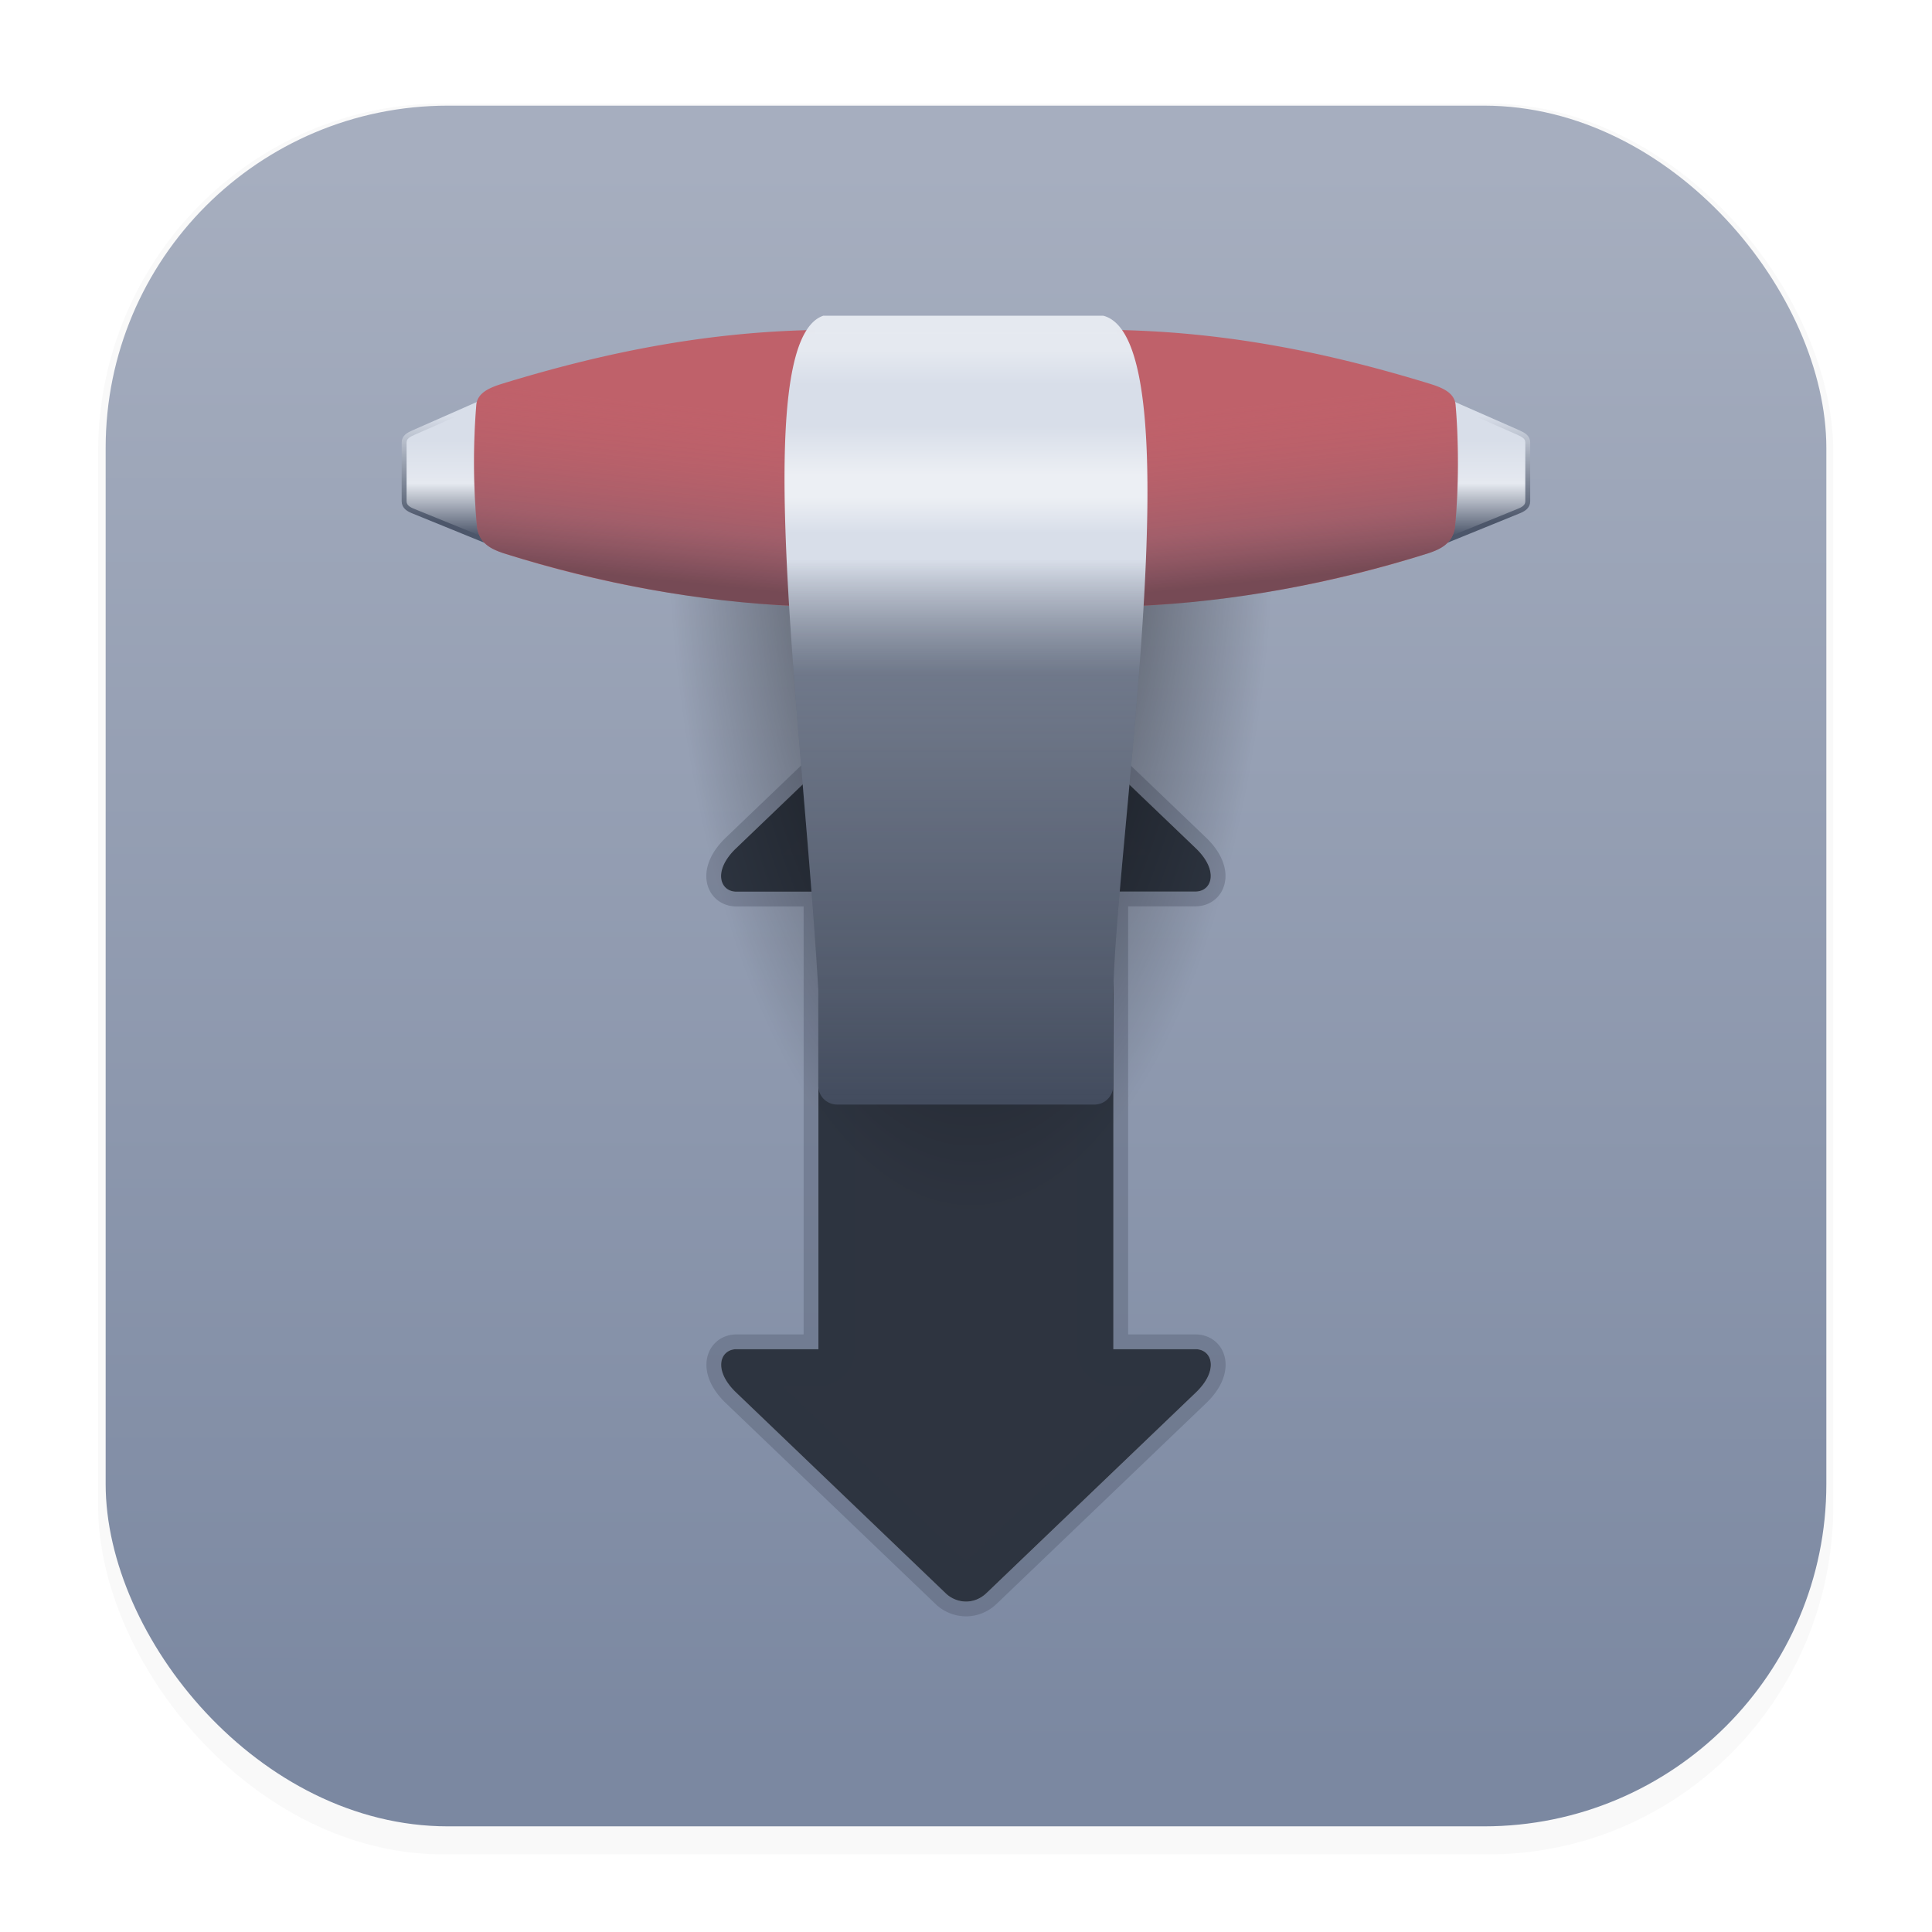 <?xml version="1.0" encoding="UTF-8" standalone="no"?>
<svg
   width="64"
   height="64"
   version="1.1"
   viewBox="0 0 16.933 16.933"
   id="svg49"
   xmlns:xlink="http://www.w3.org/1999/xlink"
   xmlns="http://www.w3.org/2000/svg"
   xmlns:svg="http://www.w3.org/2000/svg">
  <defs
     id="defs21">
    <filter
       id="filter1178"
       x="-0.048"
       y="-0.048"
       width="1.096"
       height="1.096"
       color-interpolation-filters="sRGB">
      <feGaussianBlur
         stdDeviation="0.307"
         id="feGaussianBlur2" />
    </filter>
    <linearGradient
       id="linearGradient1340"
       x1="8.331"
       x2="8.341"
       y1="15.353"
       y2="1.45"
       gradientUnits="userSpaceOnUse">
      <stop
         stop-color="#7b88a1"
         offset="0"
         id="stop5" />
      <stop
         stop-color="#a6aebf"
         offset="1"
         id="stop7" />
    </linearGradient>
    <filter
       id="filter7694"
       x="-0.063"
       y="-1.373"
       width="1.127"
       height="3.746"
       color-interpolation-filters="sRGB">
      <feGaussianBlur
         stdDeviation="0.158"
         id="feGaussianBlur10" />
    </filter>
    <linearGradient
       id="linearGradient7736"
       x1="24.39"
       x2="24.333"
       y1="8.664"
       y2="6.41"
       gradientTransform="matrix(.93 0 0 .93 1.526 .464)"
       gradientUnits="userSpaceOnUse">
      <stop
         stop-color="#2e3440"
         stop-opacity=".4"
         offset="0"
         id="stop13" />
      <stop
         stop-color="#bf616a"
         stop-opacity="0"
         offset="1"
         id="stop15" />
    </linearGradient>
    <filter
       id="filter8660"
       x="-0.149"
       y="-0.526"
       width="1.299"
       height="2.052"
       color-interpolation-filters="sRGB">
      <feGaussianBlur
         stdDeviation="0.59"
         id="feGaussianBlur18" />
    </filter>
    <radialGradient
       id="radialGradient3068"
       cx="16.994"
       cy="4.308"
       r="6.579"
       gradientTransform="matrix(0.407,0,0,0.991,1.601,0.054)"
       gradientUnits="userSpaceOnUse">
      <stop
         offset="0"
         id="stop482" />
      <stop
         stop-opacity="0"
         offset="1"
         id="stop484" />
    </radialGradient>
    <linearGradient
       id="linearGradient965"
       x1="103.3"
       x2="103.3"
       y1="33.303"
       y2="61.044"
       gradientTransform="matrix(-0.043,0,0,0.043,17.342,2.31)"
       gradientUnits="userSpaceOnUse"
       xlink:href="#linearGradient961" />
    <linearGradient
       id="linearGradient961">
      <stop
         stop-color="#eee"
         offset="0"
         id="stop388"
         style="stop-color:#d8dee9;stop-opacity:1;" />
      <stop
         stop-color="#cacaca"
         offset="0.26"
         id="stop390"
         style="stop-color:#d8dee9;stop-opacity:1;" />
      <stop
         stop-color="#b3b3b3"
         offset="0.577"
         id="stop392"
         style="stop-color:#e5e9f0;stop-opacity:1;" />
      <stop
         stop-color="#454646"
         offset="0.96"
         id="stop396"
         style="stop-color:#4c566a;stop-opacity:1;" />
    </linearGradient>
    <linearGradient
       id="linearGradient955"
       x1="100.34"
       x2="100.34"
       y1="56.953"
       y2="35.604"
       gradientTransform="matrix(-0.043,0,0,0.043,17.342,2.31)"
       gradientUnits="userSpaceOnUse"
       xlink:href="#linearGradient953" />
    <linearGradient
       id="linearGradient953">
      <stop
         stop-color="#484847"
         offset="0"
         id="stop400"
         style="stop-color:#4c566a;stop-opacity:1;" />
      <stop
         stop-color="#828280"
         offset="1"
         id="stop402"
         style="stop-color:#d8dee9;stop-opacity:1;" />
    </linearGradient>
    <linearGradient
       id="linearGradient833"
       x1="15.715"
       x2="19.408"
       y1="78.625"
       y2="42.829"
       gradientTransform="matrix(0.043,0,0,0.043,4.96,1.874)"
       gradientUnits="userSpaceOnUse"
       xlink:href="#linearGradient841" />
    <linearGradient
       id="linearGradient841">
      <stop
         stop-color="#46120e"
         offset="0"
         id="stop415"
         style="stop-color:#2e3440;stop-opacity:0.5;" />
      <stop
         stop-color="#8b150d"
         offset="0.311"
         id="stop417"
         style="stop-color:#4c566a;stop-opacity:0.25;" />
      <stop
         stop-color="#c72318"
         stop-opacity="0"
         offset="1"
         id="stop419"
         style="stop-color:#bf616a;stop-opacity:0;" />
    </linearGradient>
    <linearGradient
       xlink:href="#linearGradient841"
       id="linearGradient6436"
       gradientUnits="userSpaceOnUse"
       gradientTransform="matrix(-0.043,0,0,0.043,11.989,1.874)"
       x1="15.715"
       y1="78.625"
       x2="19.408"
       y2="42.829" />
    <linearGradient
       id="linearGradient4978"
       x1="535.64"
       x2="535.64"
       y1="161.77"
       y2="200.46"
       gradientTransform="matrix(0.043,0,0,0.043,-9.175,0.727)"
       gradientUnits="userSpaceOnUse">
      <stop
         stop-color="#0d0d0d"
         offset="0"
         id="stop436"
         style="stop-color:#171b21;stop-opacity:1;" />
      <stop
         stop-color="#2c2c2c"
         stop-opacity="0"
         offset="1"
         id="stop438"
         style="stop-color:#2e3440;stop-opacity:0;" />
    </linearGradient>
    <linearGradient
       id="linearGradient1067"
       x1="353.61"
       x2="353.61"
       y1="34.476"
       y2="194.3"
       gradientTransform="matrix(0.043,0,0,0.043,-6.831,1.492)"
       gradientUnits="userSpaceOnUse">
      <stop
         stop-color="#c3c3c3"
         stop-opacity=".996"
         offset="0"
         id="stop441"
         style="stop-color:#e5e9f0;stop-opacity:0.996;" />
      <stop
         stop-color="#c4c4c4"
         offset="0.042"
         id="stop443"
         style="stop-color:#e5e9f0;stop-opacity:1;" />
      <stop
         stop-color="#999"
         offset="0.085"
         id="stop445"
         style="stop-color:#d8dee9;stop-opacity:1;" />
      <stop
         stop-color="#9f9f9f"
         offset="0.139"
         id="stop447"
         style="stop-color:#d8dee9;stop-opacity:1;" />
      <stop
         stop-color="#dedede"
         offset="0.201"
         id="stop449"
         style="stop-color:#eceff4;stop-opacity:1;" />
      <stop
         stop-color="#e9e9e9"
         offset="0.23"
         id="stop451"
         style="stop-color:#eceff4;stop-opacity:1;" />
      <stop
         stop-color="#bebdbd"
         offset="0.275"
         id="stop453"
         style="stop-color:#d8dee9;stop-opacity:1;" />
      <stop
         stop-color="#888686"
         offset="0.309"
         id="stop455"
         style="stop-color:#d8dee9;stop-opacity:1;" />
      <stop
         stop-color="#545353"
         offset="0.456"
         id="stop457"
         style="stop-color:#4c566a;stop-opacity:1;" />
      <stop
         stop-color="#4e4e4e"
         offset="0.535"
         id="stop459"
         style="stop-color:#4c566a;stop-opacity:1;" />
      <stop
         stop-color="#a1a1a1"
         offset="0.857"
         id="stop461"
         style="stop-color:#434c5e;stop-opacity:1;" />
      <stop
         stop-color="#737373"
         offset="1"
         id="stop463"
         style="stop-color:#434c5e;stop-opacity:1;" />
    </linearGradient>
    <linearGradient
       xlink:href="#linearGradient24948"
       id="linearGradient23443"
       gradientUnits="userSpaceOnUse"
       gradientTransform="matrix(0.043,0,0,0.043,-6.831,1.492)"
       x1="353.61"
       y1="34.476"
       x2="353.61"
       y2="194.3" />
    <linearGradient
       id="linearGradient24948"
       x1="353.61"
       x2="353.61"
       y1="34.476"
       y2="194.3"
       gradientTransform="matrix(0.054,0,0,0.054,-10.717,-1.577)"
       gradientUnits="userSpaceOnUse">
      <stop
         stop-color="#c3c3c3"
         stop-opacity=".996"
         offset="0"
         id="stop24924"
         style="stop-color:#e5e9f0;stop-opacity:0;" />
      <stop
         stop-color="#c4c4c4"
         offset="0.042"
         id="stop24926"
         style="stop-color:#e5e9f0;stop-opacity:0;" />
      <stop
         stop-color="#999"
         offset="0.085"
         id="stop24928"
         style="stop-color:#d8dee9;stop-opacity:0;" />
      <stop
         stop-color="#9f9f9f"
         offset="0.139"
         id="stop24930"
         style="stop-color:#d8dee9;stop-opacity:0;" />
      <stop
         stop-color="#dedede"
         offset="0.201"
         id="stop24932"
         style="stop-color:#eceff4;stop-opacity:0;" />
      <stop
         stop-color="#e9e9e9"
         offset="0.23"
         id="stop24934"
         style="stop-color:#eceff4;stop-opacity:0;" />
      <stop
         stop-color="#bebdbd"
         offset="0.275"
         id="stop24936"
         style="stop-color:#d8dee9;stop-opacity:0;" />
      <stop
         stop-color="#888686"
         offset="0.309"
         id="stop24938"
         style="stop-color:#d8dee9;stop-opacity:0;" />
      <stop
         stop-color="#545353"
         offset="0.456"
         id="stop24940"
         style="stop-color:#d8dee9;stop-opacity:0.25;" />
      <stop
         stop-color="#4e4e4e"
         offset="0.535"
         id="stop24942"
         style="stop-color:#e5e9f0;stop-opacity:0.2;" />
      <stop
         stop-color="#a1a1a1"
         offset="0.857"
         id="stop24944"
         style="stop-color:#d8dee9;stop-opacity:0.1;" />
      <stop
         stop-color="#737373"
         offset="1"
         id="stop24946"
         style="stop-color:#d8dee9;stop-opacity:0;" />
    </linearGradient>
    <linearGradient
       xlink:href="#linearGradient961"
       id="linearGradient39567"
       gradientUnits="userSpaceOnUse"
       gradientTransform="matrix(0.043,0,0,0.043,-0.394,2.31)"
       x1="103.3"
       y1="33.303"
       x2="103.3"
       y2="61.044" />
    <linearGradient
       xlink:href="#linearGradient953"
       id="linearGradient39569"
       gradientUnits="userSpaceOnUse"
       gradientTransform="matrix(0.043,0,0,0.043,-0.394,2.31)"
       x1="100.34"
       y1="56.953"
       x2="100.34"
       y2="35.604" />
  </defs>
  <rect
     transform="matrix(0.991,0,0,1,0.073,0.002)"
     x="0.794"
     y="0.905"
     width="15.346"
     height="15.346"
     rx="3.053"
     ry="3.053"
     fill="#000000"
     filter="url(#filter1178)"
     opacity="0.15"
     stroke-width="1.249"
     style="mix-blend-mode:normal;stroke-linecap:round;stroke-linejoin:round"
     id="rect23" />
  <rect
     x="0.926"
     y="0.926"
     width="15.081"
     height="15.081"
     rx="3"
     ry="3"
     fill="url(#linearGradient1340)"
     stroke-width="1.227"
     id="rect25"
     style="fill:url(#linearGradient1340);stroke-linecap:round;stroke-linejoin:round" />
  <rect
     x="0.012"
     y="0.006"
     width="16.924"
     height="16.927"
     fill="none"
     opacity="0.15"
     stroke-width="1.052"
     id="rect27"
     style="stroke-linecap:round;stroke-linejoin:round" />
  <style
     type="text/css"
     id="style31">.st0{fill-rule:evenodd;clip-rule:evenodd;}</style>
  <g
     id="g630"
     transform="translate(-11.114,-0.193)">
    <g
       id="g600"
       transform="translate(5.714,0.075)">
      <g
         id="g592">
        <g
           id="g585">
          <path
             d="m 13.866,5.721 c -0.064,0 -0.128,0.025 -0.181,0.075 l -1.835,1.758 c -0.202,0.194 -0.142,0.375 0,0.379 h 0.723 V 11.943 H 11.851 c -0.142,0.004 -0.202,0.185 0,0.379 l 1.835,1.758 a 0.26,0.26 0 0 0 0.181,0.075 c 0.064,0 0.128,-0.025 0.18,-0.075 l 1.835,-1.758 c 0.202,-0.194 0.143,-0.375 0,-0.379 H 15.158 V 7.932 h 0.723 c 0.143,-0.004 0.202,-0.185 0,-0.379 L 14.046,5.796 A 0.26,0.26 0 0 0 13.866,5.721 Z"
             fill="#fff"
             stroke="#fff"
             stroke-linecap="round"
             stroke-linejoin="round"
             stroke-opacity=".355"
             stroke-width="0.259"
             id="path496"
             style="fill:#d8dee9;fill-opacity:1;stroke:#4c566a;stroke-opacity:0.357" />
          <path
             d="m 13.866,5.721 c -0.064,0 -0.128,0.025 -0.181,0.075 l -1.835,1.758 c -0.202,0.194 -0.142,0.375 0,0.379 h 0.723 V 11.943 H 11.851 c -0.142,0.004 -0.202,0.185 0,0.379 l 1.835,1.758 a 0.26,0.26 0 0 0 0.181,0.075 c 0.064,0 0.128,-0.025 0.18,-0.075 l 1.835,-1.758 c 0.202,-0.194 0.143,-0.375 0,-0.379 H 15.158 V 7.932 h 0.723 c 0.143,-0.004 0.202,-0.185 0,-0.379 L 14.046,5.796 A 0.26,0.26 0 0 0 13.866,5.721 Z"
             fill="#484848"
             id="path498"
             style="fill:#2e3440;fill-opacity:1;stroke-width:0.799" />
          <path
             d="m 13.866,5.721 c -0.064,0 -0.128,0.025 -0.181,0.075 l -1.835,1.758 c -0.202,0.194 -0.143,0.375 0,0.379 h 0.723 v 4.01 h -0.723 c -0.143,0.004 -0.202,0.185 0,0.379 l 1.835,1.758 a 0.26,0.26 0 0 0 0.181,0.075 c 0.064,0 0.128,-0.025 0.18,-0.075 l 1.835,-1.758 c 0.202,-0.194 0.143,-0.375 0,-0.379 H 15.158 V 7.932 h 0.723 c 0.143,-0.004 0.202,-0.185 0,-0.379 L 14.046,5.796 a 0.26,0.26 0 0 0 -0.18,-0.075 z m 0,0.352 1.604,1.536 h -0.312 a 0.324,0.324 0 0 0 -0.324,0.324 v 4.01 a 0.324,0.324 0 0 0 0.324,0.324 h 0.312 l -1.603,1.537 -1.605,-1.537 h 0.312 a 0.324,0.324 0 0 0 0.324,-0.324 V 7.932 A 0.324,0.324 0 0 0 12.574,7.609 h -0.312 z"
             color="#000000"
             fill-opacity=".128"
             style="font-variant-ligatures:normal;font-variant-position:normal;font-variant-caps:normal;font-variant-numeric:normal;font-variant-alternates:normal;font-feature-settings:normal;text-indent:0;text-decoration-line:none;text-decoration-style:solid;text-decoration-color:#000000;text-transform:none;text-orientation:mixed;white-space:normal;shape-padding:0;isolation:auto;mix-blend-mode:normal;fill:#2e3440;fill-opacity:0.25;stroke-width:0.799"
             id="path502" />
          <path
             d="m 12.574,7.475 v 2.714 h -0.723 c -0.143,0.005 -0.202,0.185 0,0.379 l 1.835,1.758 a 0.26,0.26 0 0 0 0.181,0.075 c 0.064,0 0.128,-0.025 0.18,-0.075 l 1.835,-1.758 c 0.202,-0.194 0.143,-0.375 0,-0.379 H 15.158 V 7.475 Z"
             fill="url(#linearGradient4978)"
             id="path538"
             style="fill:url(#linearGradient4978);stroke-width:0.799" />
        </g>
      </g>
    </g>
    <g
       id="g611"
       transform="translate(11.106)">
      <path
         d="M 5.857,3.597 A 2.677,6.523 0 0 0 5.839,4.326 2.677,6.523 0 0 0 8.516,10.848 2.677,6.523 0 0 0 11.193,4.326 2.677,6.523 0 0 0 11.174,3.598 Z"
         fill="url(#radialGradient3068)"
         opacity="0.735"
         id="path500"
         style="fill:url(#radialGradient3068);stroke-width:0.799" />
      <path
         d="m 3.633,3.984 0.69,-0.304 c 0.042,-0.019 0.083,0.039 0.083,0.088 V 4.867 c 0,0.049 -0.04,0.105 -0.083,0.088 L 3.633,4.674 C 3.59,4.657 3.55,4.635 3.55,4.586 V 4.072 c 0,-0.049 0.04,-0.069 0.083,-0.088 z"
         fill="url(#linearGradient965)"
         stroke="url(#linearGradient955)"
         stroke-linecap="round"
         stroke-linejoin="round"
         id="path506"
         style="fill:url(#linearGradient39567);stroke:url(#linearGradient39569);stroke-width:0.043" />
      <path
         d="M 6.981,5.505 A 10.064,10.064 0 0 1 4.422,5.042 C 4.31,5.005 4.209,4.954 4.189,4.814 A 6.217,6.217 0 0 1 4.183,3.736 C 4.197,3.629 4.312,3.587 4.41,3.556 5.274,3.291 6.169,3.103 7.157,3.085 Z"
         fill="#c72418"
         id="path510"
         style="fill:#bf616a;fill-opacity:1;stroke-width:0.799" />
      <path
         d="M 6.98,5.504 C 6.128,5.468 5.268,5.306 4.422,5.042 4.31,5.005 4.209,4.954 4.189,4.814 4.155,4.482 4.154,4.068 4.183,3.736 4.197,3.629 4.312,3.587 4.41,3.556 5.274,3.291 6.169,3.103 7.157,3.085 Z"
         fill="url(#linearGradient833)"
         id="path514"
         style="fill:url(#linearGradient833);stroke-width:0.043" />
      <path
         d="M 13.316,3.984 12.625,3.68 c -0.042,-0.019 -0.083,0.039 -0.083,0.088 V 4.867 c 0,0.049 0.04,0.105 0.083,0.088 l 0.69,-0.281 c 0.043,-0.017 0.083,-0.039 0.083,-0.088 V 4.072 c 0,-0.049 -0.04,-0.069 -0.083,-0.088 z"
         fill="url(#linearGradient965)"
         stroke="url(#linearGradient955)"
         stroke-linecap="round"
         stroke-linejoin="round"
         id="path522"
         style="fill:url(#linearGradient965);stroke:url(#linearGradient955);stroke-width:0.043;stroke-dasharray:none" />
      <path
         d="M 9.968,5.505 A 10.064,10.064 0 0 0 12.526,5.042 C 12.638,5.005 12.74,4.954 12.76,4.814 12.793,4.482 12.794,4.067 12.765,3.736 12.752,3.629 12.637,3.587 12.538,3.556 11.674,3.291 10.779,3.103 9.791,3.085 Z"
         fill="#c72418"
         id="path526"
         style="fill:#bf616a;fill-opacity:1;stroke-width:0.799" />
      <path
         d="M 9.968,5.504 C 10.82,5.468 11.681,5.306 12.527,5.042 c 0.112,-0.037 0.213,-0.089 0.233,-0.228 0.034,-0.332 0.034,-0.746 0.005,-1.078 C 12.751,3.629 12.636,3.587 12.538,3.556 11.674,3.291 10.779,3.103 9.791,3.085 Z"
         fill="url(#linearGradient833)"
         id="path530"
         style="fill:url(#linearGradient6436);stroke-width:0.043" />
      <path
         d="M 7.224,2.96 C 6.561,3.185 7.049,6.577 7.18,8.868 v 0.841 c 0,0.092 0.074,0.165 0.166,0.165 H 9.599 A 0.165,0.165 0 0 0 9.765,9.709 V 9.002 C 9.749,7.784 10.504,3.171 9.677,2.96 Z"
         fill="url(#linearGradient1067)"
         id="path540"
         style="fill:url(#linearGradient1067);stroke-width:0.799" />
      <path
         d="M 7.224,2.96 C 6.561,3.185 7.049,6.577 7.18,8.868 v 0.841 c 0,0.092 0.074,0.165 0.166,0.165 H 9.599 A 0.165,0.165 0 0 0 9.765,9.709 V 9.002 C 9.749,7.784 10.504,3.171 9.677,2.96 Z"
         fill="url(#linearGradient1067)"
         id="path540-0"
         style="fill:url(#linearGradient23443);stroke-width:0.799" />
    </g>
  </g>
</svg>
